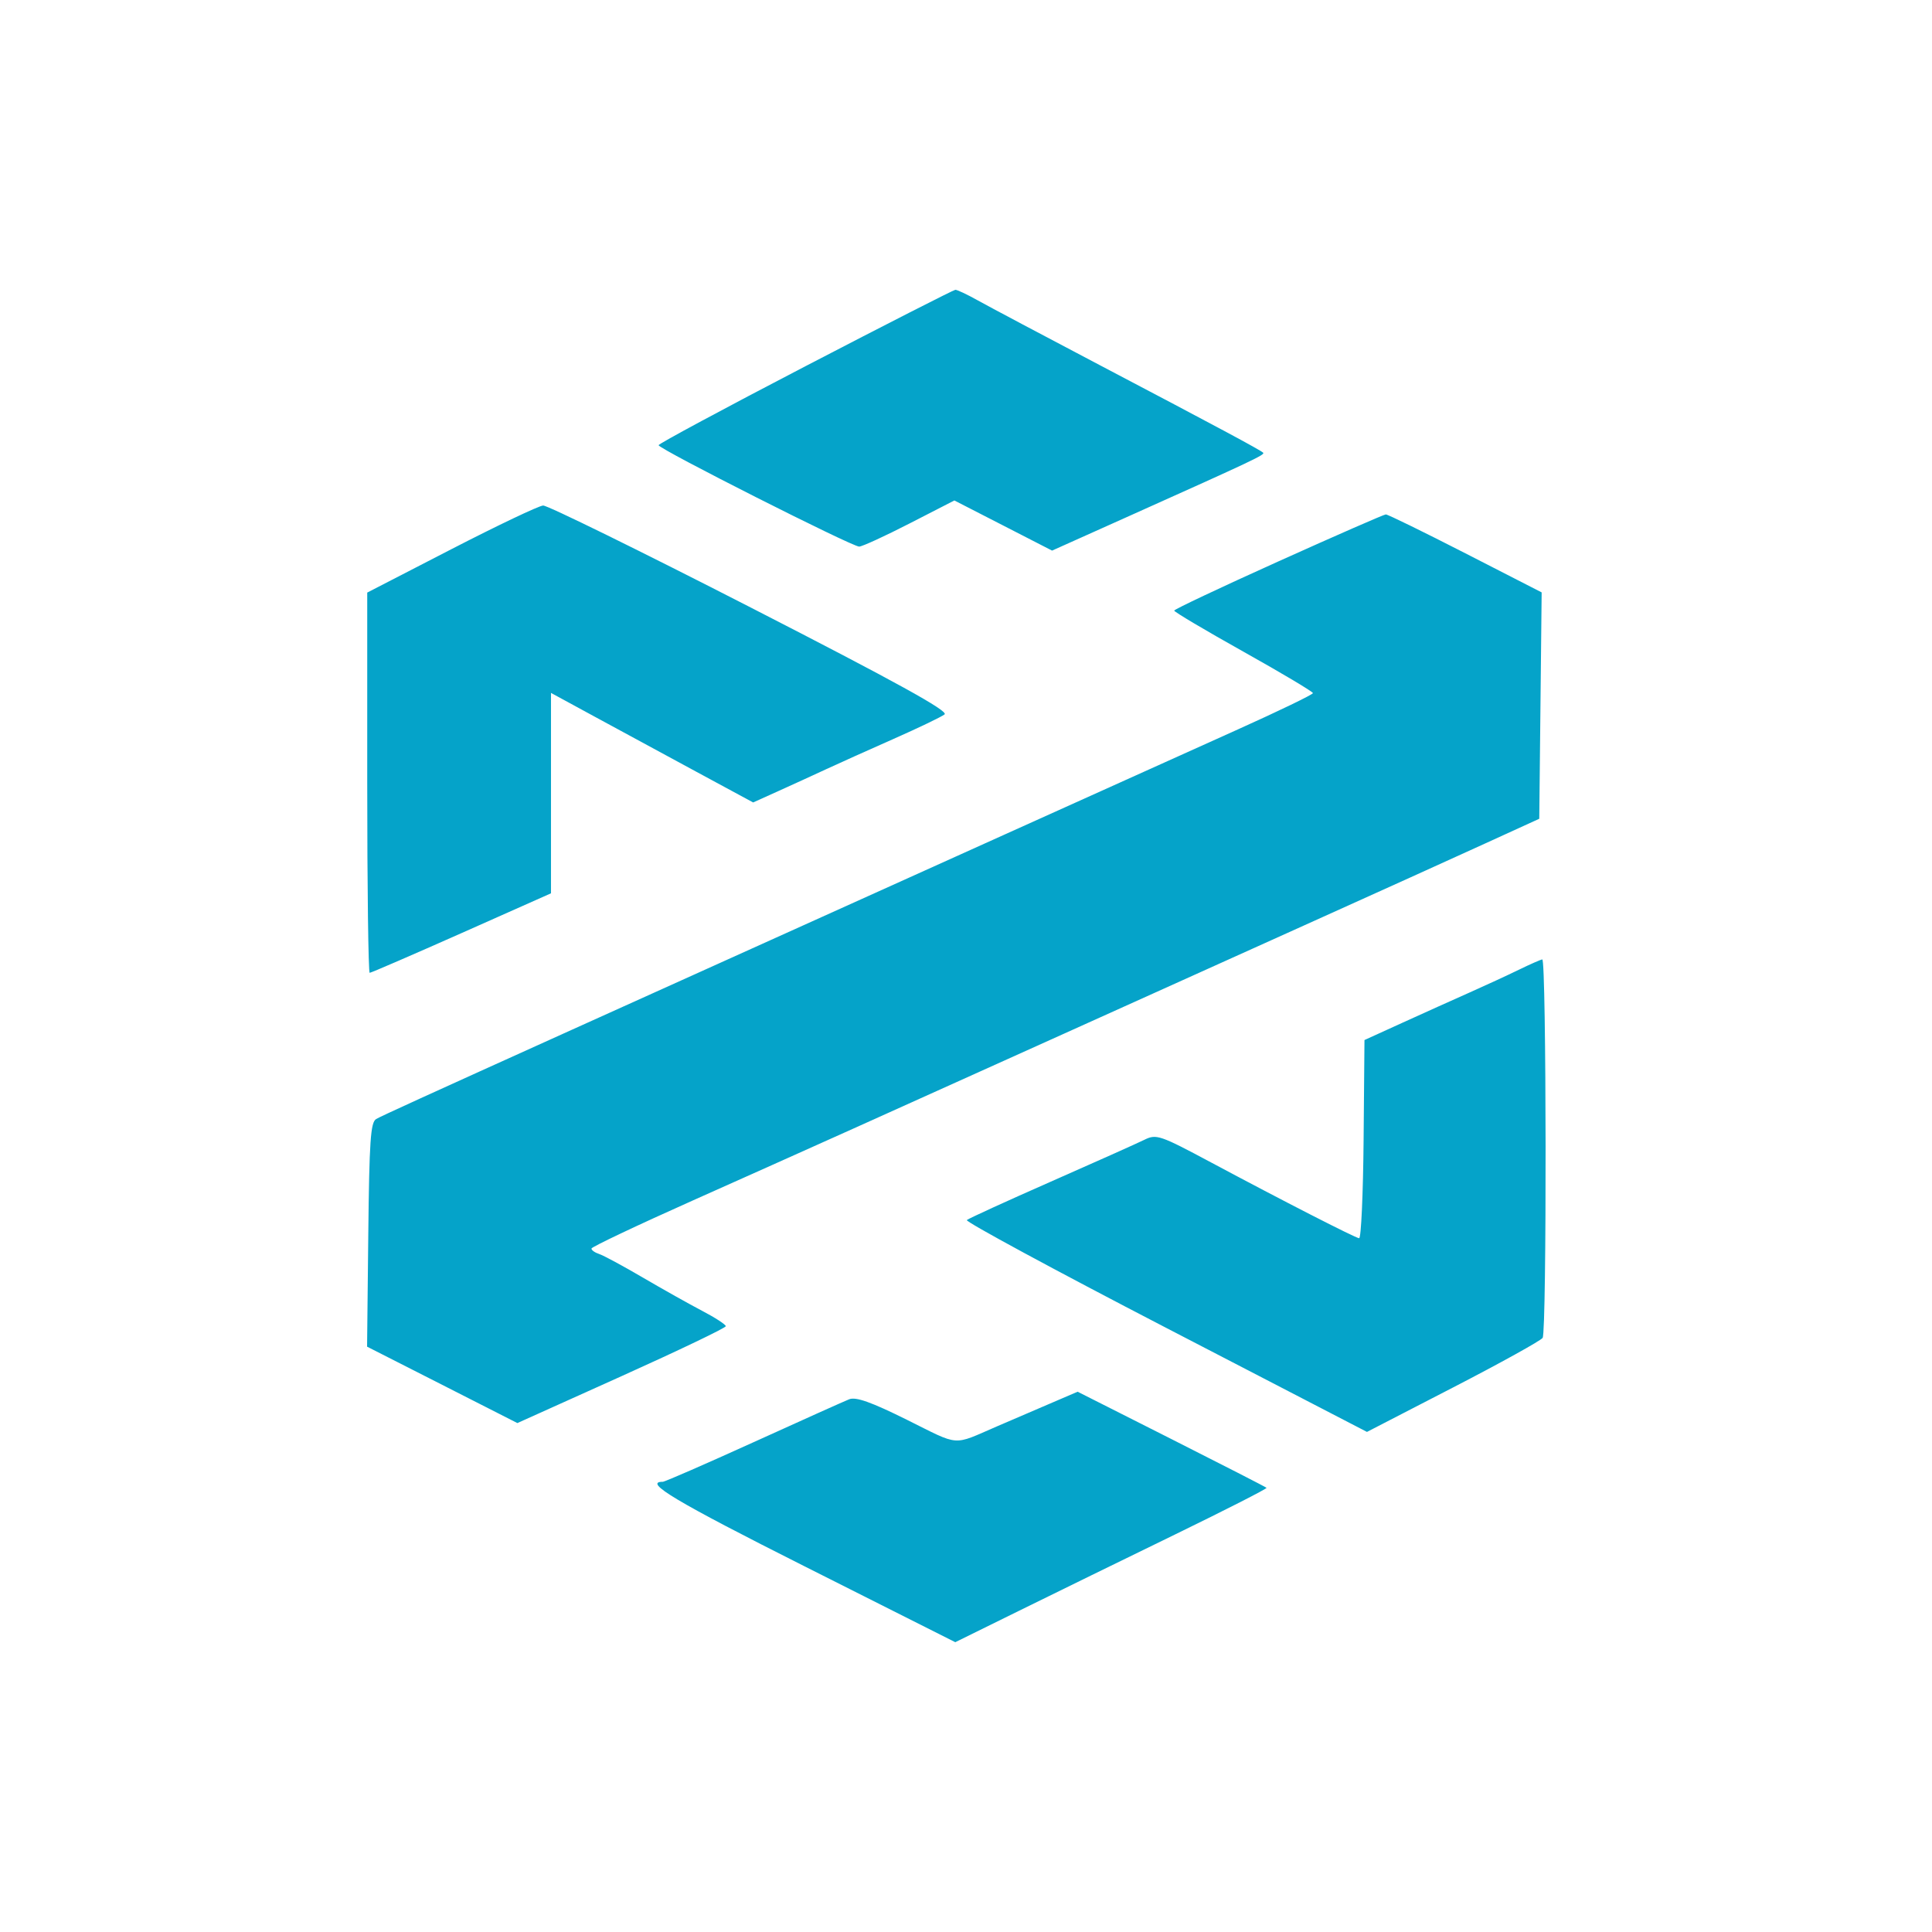 <svg width="100" height="100" viewBox="0 0 100 100" fill="none" xmlns="http://www.w3.org/2000/svg">
<path fill-rule="evenodd" clip-rule="evenodd" d="M41.684 18.958C37.506 21.13 34.087 22.969 34.088 23.043C34.09 23.236 44.117 28.304 44.472 28.292C44.634 28.286 45.809 27.747 47.082 27.093L49.398 25.904L51.926 27.201L54.455 28.499L58.596 26.642C64.836 23.844 65.484 23.537 65.383 23.434C65.248 23.297 63.01 22.097 56.938 18.907C54.003 17.365 51.155 15.853 50.608 15.547C50.061 15.241 49.539 14.995 49.448 15C49.357 15.005 45.863 16.786 41.684 18.958ZM23.358 28.429L19.008 30.672V40.512C19.008 45.925 19.065 50.353 19.135 50.353C19.205 50.353 21.345 49.427 23.891 48.296L28.519 46.238V35.865L30.781 37.095C32.524 38.042 34.268 38.987 36.013 39.93L38.983 41.535L40.305 40.938C41.134 40.564 41.961 40.185 42.786 39.803C43.424 39.507 44.99 38.803 46.266 38.239C47.542 37.675 48.723 37.107 48.891 36.978C49.113 36.806 46.4 35.31 38.857 31.444C33.171 28.53 28.336 26.155 28.113 26.166C27.89 26.178 25.75 27.196 23.358 28.429ZM66.167 29.059C63.204 30.394 60.778 31.539 60.776 31.604C60.773 31.669 62.388 32.628 64.364 33.733C66.34 34.839 67.957 35.803 67.957 35.875C67.957 35.948 66.208 36.793 64.071 37.755C61.934 38.716 56.532 41.151 52.066 43.165L37.103 49.915C33.339 51.613 29.946 53.144 29.563 53.317C21.875 56.79 19.762 57.754 19.472 57.919C19.18 58.086 19.114 59.053 19.062 63.91L19 69.703L22.89 71.68L26.779 73.658L32.173 71.229C35.14 69.893 37.567 68.73 37.567 68.644C37.567 68.559 37.019 68.202 36.349 67.852C35.679 67.501 34.296 66.725 33.275 66.127C32.254 65.529 31.237 64.98 31.013 64.907C30.79 64.834 30.61 64.707 30.614 64.624C30.618 64.542 32.993 63.416 35.892 62.122C41.522 59.61 45.831 57.674 55.082 53.499C59.218 51.632 63.355 49.767 67.493 47.903C71.129 46.265 75.357 44.352 76.888 43.651L79.672 42.379L79.734 36.52L79.796 30.662L75.851 28.641C73.681 27.53 71.826 26.623 71.729 26.626C71.632 26.629 69.129 27.724 66.167 29.059ZM78.615 50.194C78.034 50.477 76.885 51.008 76.063 51.373C75.241 51.738 73.681 52.441 72.597 52.934L70.625 53.832L70.58 58.975C70.555 61.804 70.451 64.106 70.348 64.091C70.114 64.056 66.419 62.164 62.704 60.178C60.022 58.744 59.854 58.687 59.224 58.999C58.859 59.179 56.682 60.153 54.386 61.164C52.089 62.175 50.135 63.069 50.043 63.15C49.952 63.23 54.574 65.731 60.315 68.706L70.754 74.116L75.213 71.814C77.665 70.548 79.751 69.393 79.847 69.248C80.063 68.921 80.044 49.634 79.828 49.66C79.743 49.67 79.197 49.91 78.615 50.194ZM53.922 72.832C53.148 73.164 52.375 73.496 51.602 73.829C49.267 74.837 49.725 74.871 46.948 73.491C45.098 72.572 44.3 72.288 43.954 72.426C43.695 72.529 41.46 73.532 38.989 74.655C36.517 75.778 34.41 76.697 34.305 76.697C33.268 76.697 34.992 77.724 41.644 81.073L49.445 85L52.727 83.383C54.533 82.493 58.174 80.712 60.819 79.425C63.464 78.137 65.596 77.05 65.556 77.009C65.516 76.968 63.299 75.832 60.63 74.485L55.778 72.035L53.922 72.832Z" fill="#05A3C9"/>
</svg>
